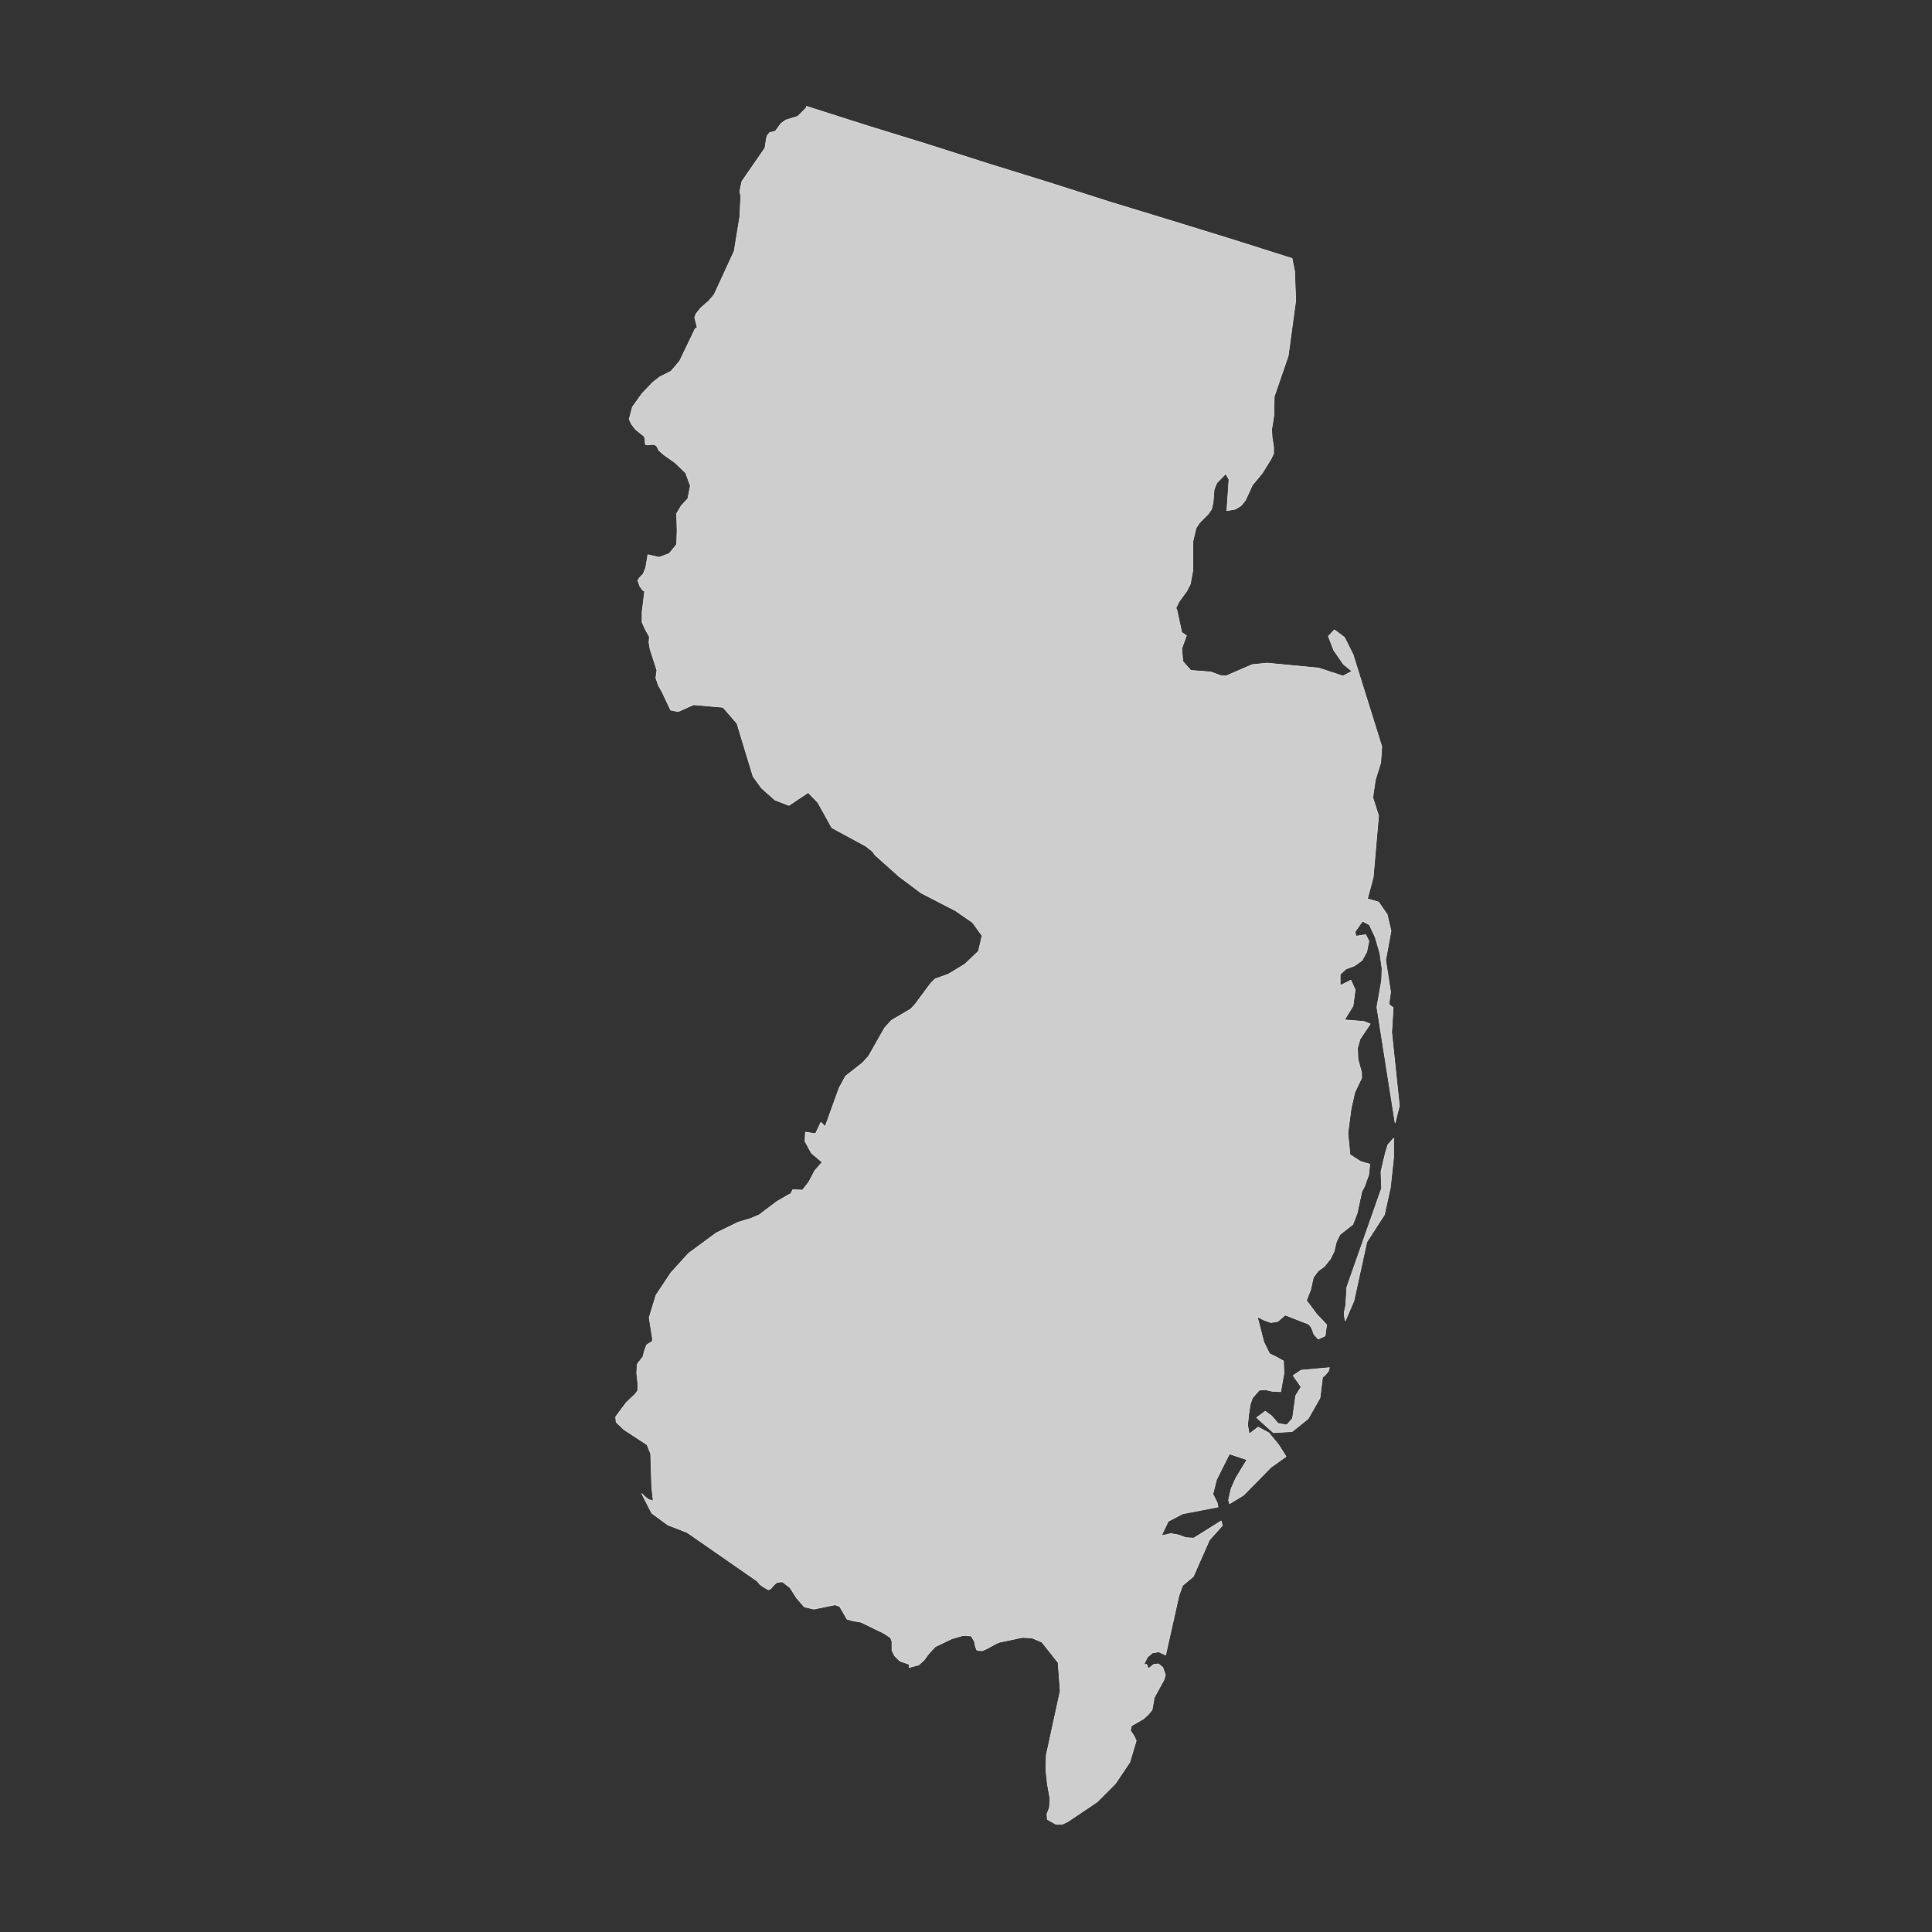 <?xml version="1.0" encoding="utf-8"?>
<!-- Generator: Adobe Illustrator 26.5.0, SVG Export Plug-In . SVG Version: 6.00 Build 0)  -->
<svg version="1.1" xmlns="http://www.w3.org/2000/svg" xmlns:xlink="http://www.w3.org/1999/xlink" x="0px" y="0px"
	 viewBox="0 0 90 90" style="enable-background:new 0 0 90 90;" xml:space="preserve">
<rect x="0" y="0" width="90" height="90" fill="#333333" stroke="none"/>
<style type="text/css">
	.st0{fill:#CECECE;stroke:#F9F9F9;stroke-width:0.025;stroke-linecap:round;stroke-linejoin:round;}
	.st1{display:none;fill:none;stroke:#47CCCC;stroke-width:0.5;stroke-linecap:round;stroke-linejoin:round;}
	.st2{fill:#CECECE;}
</style>
<g id="ALABAMA">
</g>
<g id="ALASKA">
</g>
<g id="ARIZONA">
</g>
<g id="ARKANSAS_1_">
</g>
<g id="CALIFORNIA">
</g>
<g id="COLORADO">
</g>
<g id="CONNECTICUT">
</g>
<g id="DELAWARE">
</g>
<g id="DC">
</g>
<g id="FLORIDA">
</g>
<g id="GEORGIA">
</g>
<g id="HAWAII">
</g>
<g id="IDAHO">
</g>
<g id="IOWA">
</g>
<g id="ILLINOIS">
</g>
<g id="INDIANA">
</g>
<g id="KANSAS">
</g>
<g id="KETUCKY">
</g>
<g id="LOUISANA">
</g>
<g id="MAINE">
</g>
<g id="MARYLAND">
</g>
<g id="MASSACHUSETTS">
</g>
<g id="MICHIGAN">
</g>
<g id="MINNESOTA">
</g>
<g id="MISSOURI">
</g>
<g id="MISSISSIPPI">
</g>
<g id="MONTANA">
</g>
<g id="NORTH_CAROLINA">
</g>
<g id="NORTH_DAKOTA">
</g>
<g id="NEBRASKA">
</g>
<g id="NEW_HAMPSHIRE">
</g>
<g id="NEW_JERSEY">
	<path id="NJ_1_" class="st0" d="M60.24,64.08l0.37,0.53l-0.25,0.4l-0.15,1.07l-0.27,0.3l-0.4-0.07l-0.3-0.35l-0.3-0.22l-0.4,0.3
		l0.78,0.7l0.87-0.05l0.75-0.6l0.55-0.97l0.12-0.97l0.1-0.07l0.17-0.2l0.05-0.17l-1.32,0.12L60.24,64.08z M64.65,53.33l-0.12,0.4
		l-0.2,0.85l0.03,0.77l-1.62,4.61l-0.05,0.85l-0.07,0.32v0.15l0.05,0.25l0.4-0.93l0.6-2.74l0.82-1.27l0.28-1.27l0.15-1.4v-0.9
		L64.65,53.33z M64.83,48.09l0.07-1.15l-0.2-0.15l0.08-0.58l-0.23-1.49l0.25-1.35l-0.18-0.77l-0.4-0.58l-0.52-0.15l0.27-1l0.25-2.87
		l-0.27-0.85l0.12-0.82l0.25-0.8l0.05-0.75l-1.34-4.29l-0.4-0.8l-0.47-0.35l-0.28,0.3l0.25,0.65l0.45,0.65l0.4,0.33l-0.42,0.22
		l-1.13-0.37l-2.4-0.23l-0.7,0.07l-1.22,0.53l-0.25-0.02L56.4,31.3l-0.93-0.07l-0.37-0.42l-0.05-0.6l0.22-0.6l-0.22-0.15l-0.22-1.02
		l-0.05-0.12l0.15-0.3l0.35-0.48l0.17-0.33l0.12-0.65v-1.34l0.15-0.63l0.17-0.25l0.4-0.4l0.15-0.22l0.07-0.3l0.05-0.62l0.12-0.3
		l0.42-0.43l0.15,0.27l-0.1,1.45l0.4-0.07l0.27-0.17l0.2-0.25l0.32-0.7l0.47-0.57l0.4-0.65l0.12-0.25v-0.3l-0.07-0.45L59.24,20
		l0.1-0.63l0.02-0.9l0.65-1.89l0.35-2.57l-0.05-1.37l-0.12-0.6l-2.84-0.9l-2.82-0.87L51.68,9.4l-2.82-0.9l-2.84-0.88l-2.82-0.9
		l-2.82-0.87l-2.82-0.9l0.02,0.05l-0.42,0.42l-0.55,0.17l-0.22,0.15l-0.27,0.37l-0.27,0.07l-0.1,0.12l-0.05,0.15l-0.05,0.35
		l-0.02,0.1l-1.07,1.55l-0.1,0.47l0.05,0.22l-0.05,0.97L34.2,11.7l-0.93,2.02L33,14.04l-0.15,0.12l-0.22,0.2l-0.2,0.25l-0.07,0.17
		l0.1,0.4l0.02,0.07l-0.1,0.07l-0.72,1.5l-0.4,0.47l-0.53,0.27l-0.32,0.25l-0.5,0.52l-0.45,0.63l-0.15,0.57l0.1,0.22L29.6,20
		l0.4,0.32l0.05,0.12v0.15l0.02,0.12l0.1,0.02l0.15-0.02h0.17l0.1,0.07l0.1,0.2l0.25,0.22l0.5,0.35l0.5,0.48l0.22,0.6l-0.12,0.6
		l-0.3,0.32l-0.22,0.37l0.02,0.82l-0.02,0.62l-0.35,0.43l-0.47,0.17l-0.52-0.12l-0.1,0.6l-0.12,0.3l-0.15,0.15l-0.1,0.15l0.1,0.28
		l0.15,0.2h0.07l-0.12,1v0.47l0.17,0.37l0.17,0.3l-0.02,0.27l0.05,0.3l0.32,1l-0.05,0.35l0.12,0.35l0.17,0.3l0.4,0.85l0.35,0.07
		l0.72-0.32l1.37,0.12l0.65,0.75l0.75,2.47l0.4,0.55l0.62,0.55l0.65,0.25l0.9-0.6l0.45,0.47l0.65,1.17l1.57,0.85l0.32,0.25
		l0.12,0.17l1.12,1l1.03,0.77l1.59,0.82l0.8,0.55l0.45,0.62l-0.17,0.72l-0.63,0.6l-0.77,0.47l-0.62,0.22l-0.2,0.2l-0.72,0.97
		L42.43,47l-0.9,0.53l-0.32,0.35l-0.75,1.32l-0.27,0.3l-0.8,0.63l-0.3,0.55l-0.65,1.8l-0.2-0.2l-0.25,0.53l-0.47-0.07l-0.02,0.43
		l0.3,0.55l0.5,0.42l-0.35,0.4l-0.27,0.52l-0.3,0.38l-0.45-0.02l-0.1,0.2h-0.02l-0.05,0.02l-0.57,0.33l-0.82,0.62l-0.4,0.17
		l-0.57,0.17l-1.03,0.5l-1.29,0.95l-0.82,0.9l-0.7,1.05l-0.32,1.05l0.15,0.95v0.15l-0.27,0.17l-0.1,0.28l-0.07,0.27l-0.27,0.35
		l-0.02,0.42l0.05,0.45v0.35l-0.12,0.17l-0.42,0.4L28.68,66l0.02,0.25l0.37,0.35l1.07,0.7l0.17,0.42l0.05,1.55l0.07,0.65l-0.22-0.07
		l-0.17-0.13l-0.15-0.15l0.47,0.92l0.75,0.55l0.9,0.35l3.27,2.27l0.12,0.15l0.17,0.12l0.22,0.13l0.12-0.05l0.12-0.15l0.17-0.15
		l0.25-0.02l0.35,0.27l0.3,0.47l0.37,0.43l0.45,0.1l0.97-0.2l0.22,0.07l0.35,0.6l0.25,0.07l0.4,0.07l1.07,0.52l0.3,0.2l0.07,0.17
		v0.42l0.12,0.25l0.25,0.25l0.43,0.15v0.15l0.45-0.12l0.25-0.23l0.22-0.3l0.3-0.32l0.77-0.37l0.52-0.15l0.38,0.02l0.15,0.25
		l0.05,0.25l0.07,0.17l0.25,0.02l0.22-0.1l0.42-0.23l0.17-0.07l1.05-0.22l0.45,0.02l0.47,0.2l0.75,0.95l0.1,1.32l-0.65,2.99
		l-0.02,0.67l0.07,0.67l0.12,0.67l-0.02,0.42l-0.12,0.32l0.02,0.25l0.4,0.22h0.3l0.25-0.12l1.37-0.92l0.85-0.85l0.67-1l0.3-1
		l-0.1-0.22l-0.17-0.25L52.7,80.4l0.57-0.33l0.22-0.2l0.18-0.22l0.1-0.57l0.45-0.82l0.07-0.23l-0.12-0.35l-0.2-0.17l-0.22,0.02
		l-0.25,0.2l-0.05-0.1v-0.05l-0.05-0.05l-0.12,0.02l0.17-0.35l0.23-0.2l0.3-0.05l0.32,0.15l0.62-2.77l0.17-0.47l0.5-0.42l0.75-1.7
		l0.6-0.67l-0.05-0.22l-1.28,0.8l-0.37-0.02l-0.32-0.12l-0.37-0.07l-0.45,0.1l0.32-0.67l0.67-0.35l1.65-0.32L56.7,70l-0.2-0.4
		l0.17-0.67l0.6-1.2L58.09,68l-0.52,0.85l-0.22,0.5l-0.12,0.53l0.05,0.17l0.65-0.4l1.28-1.3l0.7-0.5l-0.35-0.55l-0.45-0.55
		l-0.5-0.27l-0.42,0.32l-0.07-0.42l0.05-0.5l0.07-0.45l0.1-0.3l0.32-0.37l0.3-0.02l0.3,0.07l0.4,0.02l0.15-0.85l-0.02-0.58
		l-0.3-0.17l-0.35-0.17l-0.27-0.55l-0.3-1.17l0.3,0.15l0.33,0.12l0.32-0.05l0.35-0.3l1.1,0.43l0.12,0.15l0.12,0.32l0.2,0.22
		l0.32-0.15l0.07-0.52l-0.47-0.5l-0.47-0.63l0.2-0.52l0.12-0.55l0.22-0.3l0.3-0.22l0.28-0.35l0.17-0.35l0.1-0.43l0.17-0.35l0.6-0.47
		l0.2-0.52l0.22-1.02l0.12-0.22l0.2-0.55l0.05-0.5l-0.42-0.12l-0.5-0.32l-0.1-1l0.15-1.15l0.17-0.75l0.32-0.67v-0.25l-0.17-0.63
		l-0.02-0.52l0.12-0.42l0.47-0.7l-0.3-0.12l-0.9-0.07l0.4-0.65l0.1-0.75l-0.2-0.45l-0.5,0.25v-0.52l0.27-0.25l0.4-0.15l0.35-0.25
		l0.22-0.4l0.1-0.5l-0.15-0.3l-0.45,0.07l-0.05-0.2l0.35-0.5l0.32,0.17l0.27,0.57l0.22,0.75l0.1,0.72l-0.02,0.55l-0.22,1.25
		l0.85,5.39l0.2-0.8L64.83,48.09z"/>
	<path id="NJ_2_" class="st1" d="M60.24,64.08l0.37,0.53l-0.25,0.4l-0.15,1.07l-0.27,0.3l-0.4-0.07l-0.3-0.35l-0.3-0.22l-0.4,0.3
		l0.78,0.7l0.87-0.05l0.75-0.6l0.55-0.97l0.12-0.97l0.1-0.07l0.17-0.2l0.05-0.17l-1.32,0.12L60.24,64.08z M64.65,53.33l-0.12,0.4
		l-0.2,0.85l0.03,0.77l-1.62,4.61l-0.05,0.85l-0.07,0.32v0.15l0.05,0.25l0.4-0.93l0.6-2.74l0.82-1.27l0.28-1.27l0.15-1.4v-0.9
		L64.65,53.33z M64.83,48.09l0.07-1.15l-0.2-0.15l0.08-0.58l-0.23-1.49l0.25-1.35l-0.18-0.77l-0.4-0.58l-0.52-0.15l0.27-1l0.25-2.87
		l-0.27-0.85l0.12-0.82l0.25-0.8l0.05-0.75l-1.34-4.29l-0.4-0.8l-0.47-0.35l-0.28,0.3l0.25,0.65l0.45,0.65l0.4,0.33l-0.42,0.22
		l-1.13-0.37l-2.4-0.23l-0.7,0.07l-1.22,0.53l-0.25-0.02L56.4,31.3l-0.93-0.07l-0.37-0.42l-0.05-0.6l0.22-0.6l-0.22-0.15l-0.22-1.02
		l-0.05-0.12l0.15-0.3l0.35-0.48l0.17-0.33l0.12-0.65v-1.34l0.15-0.63l0.17-0.25l0.4-0.4l0.15-0.22l0.07-0.3l0.05-0.62l0.12-0.3
		l0.42-0.43l0.15,0.27l-0.1,1.45l0.4-0.07l0.27-0.17l0.2-0.25l0.32-0.7l0.47-0.57l0.4-0.65l0.12-0.25v-0.3l-0.07-0.45L59.24,20
		l0.1-0.63l0.02-0.9l0.65-1.89l0.35-2.57l-0.05-1.37l-0.12-0.6l-2.84-0.9l-2.82-0.87L51.68,9.4l-2.82-0.9l-2.84-0.88l-2.82-0.9
		l-2.82-0.87l-2.82-0.9l0.02,0.05l-0.42,0.42l-0.55,0.17l-0.22,0.15l-0.27,0.37l-0.27,0.07l-0.1,0.12l-0.05,0.15l-0.05,0.35
		l-0.02,0.1l-1.07,1.55l-0.1,0.47l0.05,0.22l-0.05,0.97L34.2,11.7l-0.93,2.02L33,14.04l-0.15,0.12l-0.22,0.2l-0.2,0.25l-0.07,0.17
		l0.1,0.4l0.02,0.07l-0.1,0.07l-0.72,1.5l-0.4,0.47l-0.53,0.27l-0.32,0.25l-0.5,0.52l-0.45,0.63l-0.15,0.57l0.1,0.22L29.6,20
		l0.4,0.32l0.05,0.12v0.15l0.02,0.12l0.1,0.02l0.15-0.02h0.17l0.1,0.07l0.1,0.2l0.25,0.22l0.5,0.35l0.5,0.48l0.22,0.6l-0.12,0.6
		l-0.3,0.32l-0.22,0.37l0.02,0.82l-0.02,0.62l-0.35,0.43l-0.47,0.17l-0.52-0.12l-0.1,0.6l-0.12,0.3l-0.15,0.15l-0.1,0.15l0.1,0.28
		l0.15,0.2h0.07l-0.12,1v0.47l0.17,0.37l0.17,0.3l-0.02,0.27l0.05,0.3l0.32,1l-0.05,0.35l0.12,0.35l0.17,0.3l0.4,0.85l0.35,0.07
		l0.72-0.32l1.37,0.12l0.65,0.75l0.75,2.47l0.4,0.55l0.62,0.55l0.65,0.25l0.9-0.6l0.45,0.47l0.65,1.17l1.57,0.85l0.32,0.25
		l0.12,0.17l1.12,1l1.03,0.77l1.59,0.82l0.8,0.55l0.45,0.62l-0.17,0.72l-0.63,0.6l-0.77,0.47l-0.62,0.22l-0.2,0.2l-0.72,0.97
		L42.43,47l-0.9,0.53l-0.32,0.35l-0.75,1.32l-0.27,0.3l-0.8,0.63l-0.3,0.55l-0.65,1.8l-0.2-0.2l-0.25,0.53l-0.47-0.07l-0.02,0.43
		l0.3,0.55l0.5,0.42l-0.35,0.4l-0.27,0.52l-0.3,0.38l-0.45-0.02l-0.1,0.2h-0.02l-0.05,0.02l-0.57,0.33l-0.82,0.62l-0.4,0.17
		l-0.57,0.17l-1.03,0.5l-1.29,0.95l-0.82,0.9l-0.7,1.05l-0.32,1.05l0.15,0.95v0.15l-0.27,0.17l-0.1,0.28l-0.07,0.27l-0.27,0.35
		l-0.02,0.42l0.05,0.45v0.35l-0.12,0.17l-0.42,0.4L28.68,66l0.02,0.25l0.37,0.35l1.07,0.7l0.17,0.42l0.05,1.55l0.07,0.65l-0.22-0.07
		l-0.17-0.13l-0.15-0.15l0.47,0.92l0.75,0.55l0.9,0.35l3.27,2.27l0.12,0.15l0.17,0.12l0.22,0.13l0.12-0.05l0.12-0.15l0.17-0.15
		l0.25-0.02l0.35,0.27l0.3,0.47l0.37,0.43l0.45,0.1l0.97-0.2l0.22,0.07l0.35,0.6l0.25,0.07l0.4,0.07l1.07,0.52l0.3,0.2l0.07,0.17
		v0.42l0.12,0.25l0.25,0.25l0.43,0.15v0.15l0.45-0.12l0.25-0.23l0.22-0.3l0.3-0.32l0.77-0.37l0.52-0.15l0.38,0.02l0.15,0.25
		l0.05,0.25l0.07,0.17l0.25,0.02l0.22-0.1l0.42-0.23l0.17-0.07l1.05-0.22l0.45,0.02l0.47,0.2l0.75,0.95l0.1,1.32l-0.65,2.99
		l-0.02,0.67l0.07,0.67l0.12,0.67l-0.02,0.42l-0.12,0.32l0.02,0.25l0.4,0.22h0.3l0.25-0.12l1.37-0.92l0.85-0.85l0.67-1l0.3-1
		l-0.1-0.22l-0.17-0.25L52.7,80.4l0.57-0.33l0.22-0.2l0.18-0.22l0.1-0.57l0.45-0.82l0.07-0.23l-0.12-0.35l-0.2-0.17l-0.22,0.02
		l-0.25,0.2l-0.05-0.1v-0.05l-0.05-0.05l-0.12,0.02l0.17-0.35l0.23-0.2l0.3-0.05l0.32,0.15l0.62-2.77l0.17-0.47l0.5-0.42l0.75-1.7
		l0.6-0.67l-0.05-0.22l-1.28,0.8l-0.37-0.02l-0.32-0.12l-0.37-0.07l-0.45,0.1l0.32-0.67l0.67-0.35l1.65-0.32L56.7,70l-0.2-0.4
		l0.17-0.67l0.6-1.2L58.09,68l-0.52,0.85l-0.22,0.5l-0.12,0.53l0.05,0.17l0.65-0.4l1.28-1.3l0.7-0.5l-0.35-0.55l-0.45-0.55
		l-0.5-0.27l-0.42,0.32l-0.07-0.42l0.05-0.5l0.07-0.45l0.1-0.3l0.32-0.37l0.3-0.02l0.3,0.07l0.4,0.02l0.15-0.85l-0.02-0.58
		l-0.3-0.17l-0.35-0.17l-0.27-0.55l-0.3-1.17l0.3,0.15l0.33,0.12l0.32-0.05l0.35-0.3l1.1,0.43l0.12,0.15l0.12,0.32l0.2,0.22
		l0.32-0.15l0.07-0.52l-0.47-0.5l-0.47-0.63l0.2-0.52l0.12-0.55l0.22-0.3l0.3-0.22l0.28-0.35l0.17-0.35l0.1-0.43l0.17-0.35l0.6-0.47
		l0.2-0.52l0.22-1.02l0.12-0.22l0.2-0.55l0.05-0.5l-0.42-0.12l-0.5-0.32l-0.1-1l0.15-1.15l0.17-0.75l0.32-0.67v-0.25l-0.17-0.63
		l-0.02-0.52l0.12-0.42l0.47-0.7l-0.3-0.12l-0.9-0.07l0.4-0.65l0.1-0.75l-0.2-0.45l-0.5,0.25v-0.52l0.27-0.25l0.4-0.15l0.35-0.25
		l0.22-0.4l0.1-0.5l-0.15-0.3l-0.45,0.07l-0.05-0.2l0.35-0.5l0.32,0.17l0.27,0.57l0.22,0.75l0.1,0.72l-0.02,0.55l-0.22,1.25
		l0.85,5.39l0.2-0.8L64.83,48.09z"/>
</g>
<g id="NEW_YORK">
</g>
<g id="NEW_MEXICO">
</g>
<g id="NEVADA">
</g>
<g id="OHIO">
</g>
<g id="OKLAHOMA">
</g>
<g id="OREGON">
</g>
<g id="PENNSYLVANIA">
</g>
<g id="RHODE_ISLAND">
</g>
<g id="SOUTH_CAROLINA">
</g>
<g id="SOUTH_DAKOTA">
</g>
<g id="TENNESSEE">
</g>
<g id="TEXAS">
</g>
<g id="UTAH">
</g>
<g id="VIRGINIA">
</g>
<g id="VERMONT">
</g>
<g id="WASHINGTON">
</g>
<g id="WISCONSIN">
</g>
<g id="WEST_VIRGINIA">
</g>
<g id="WYOMING">
</g>
</svg>
